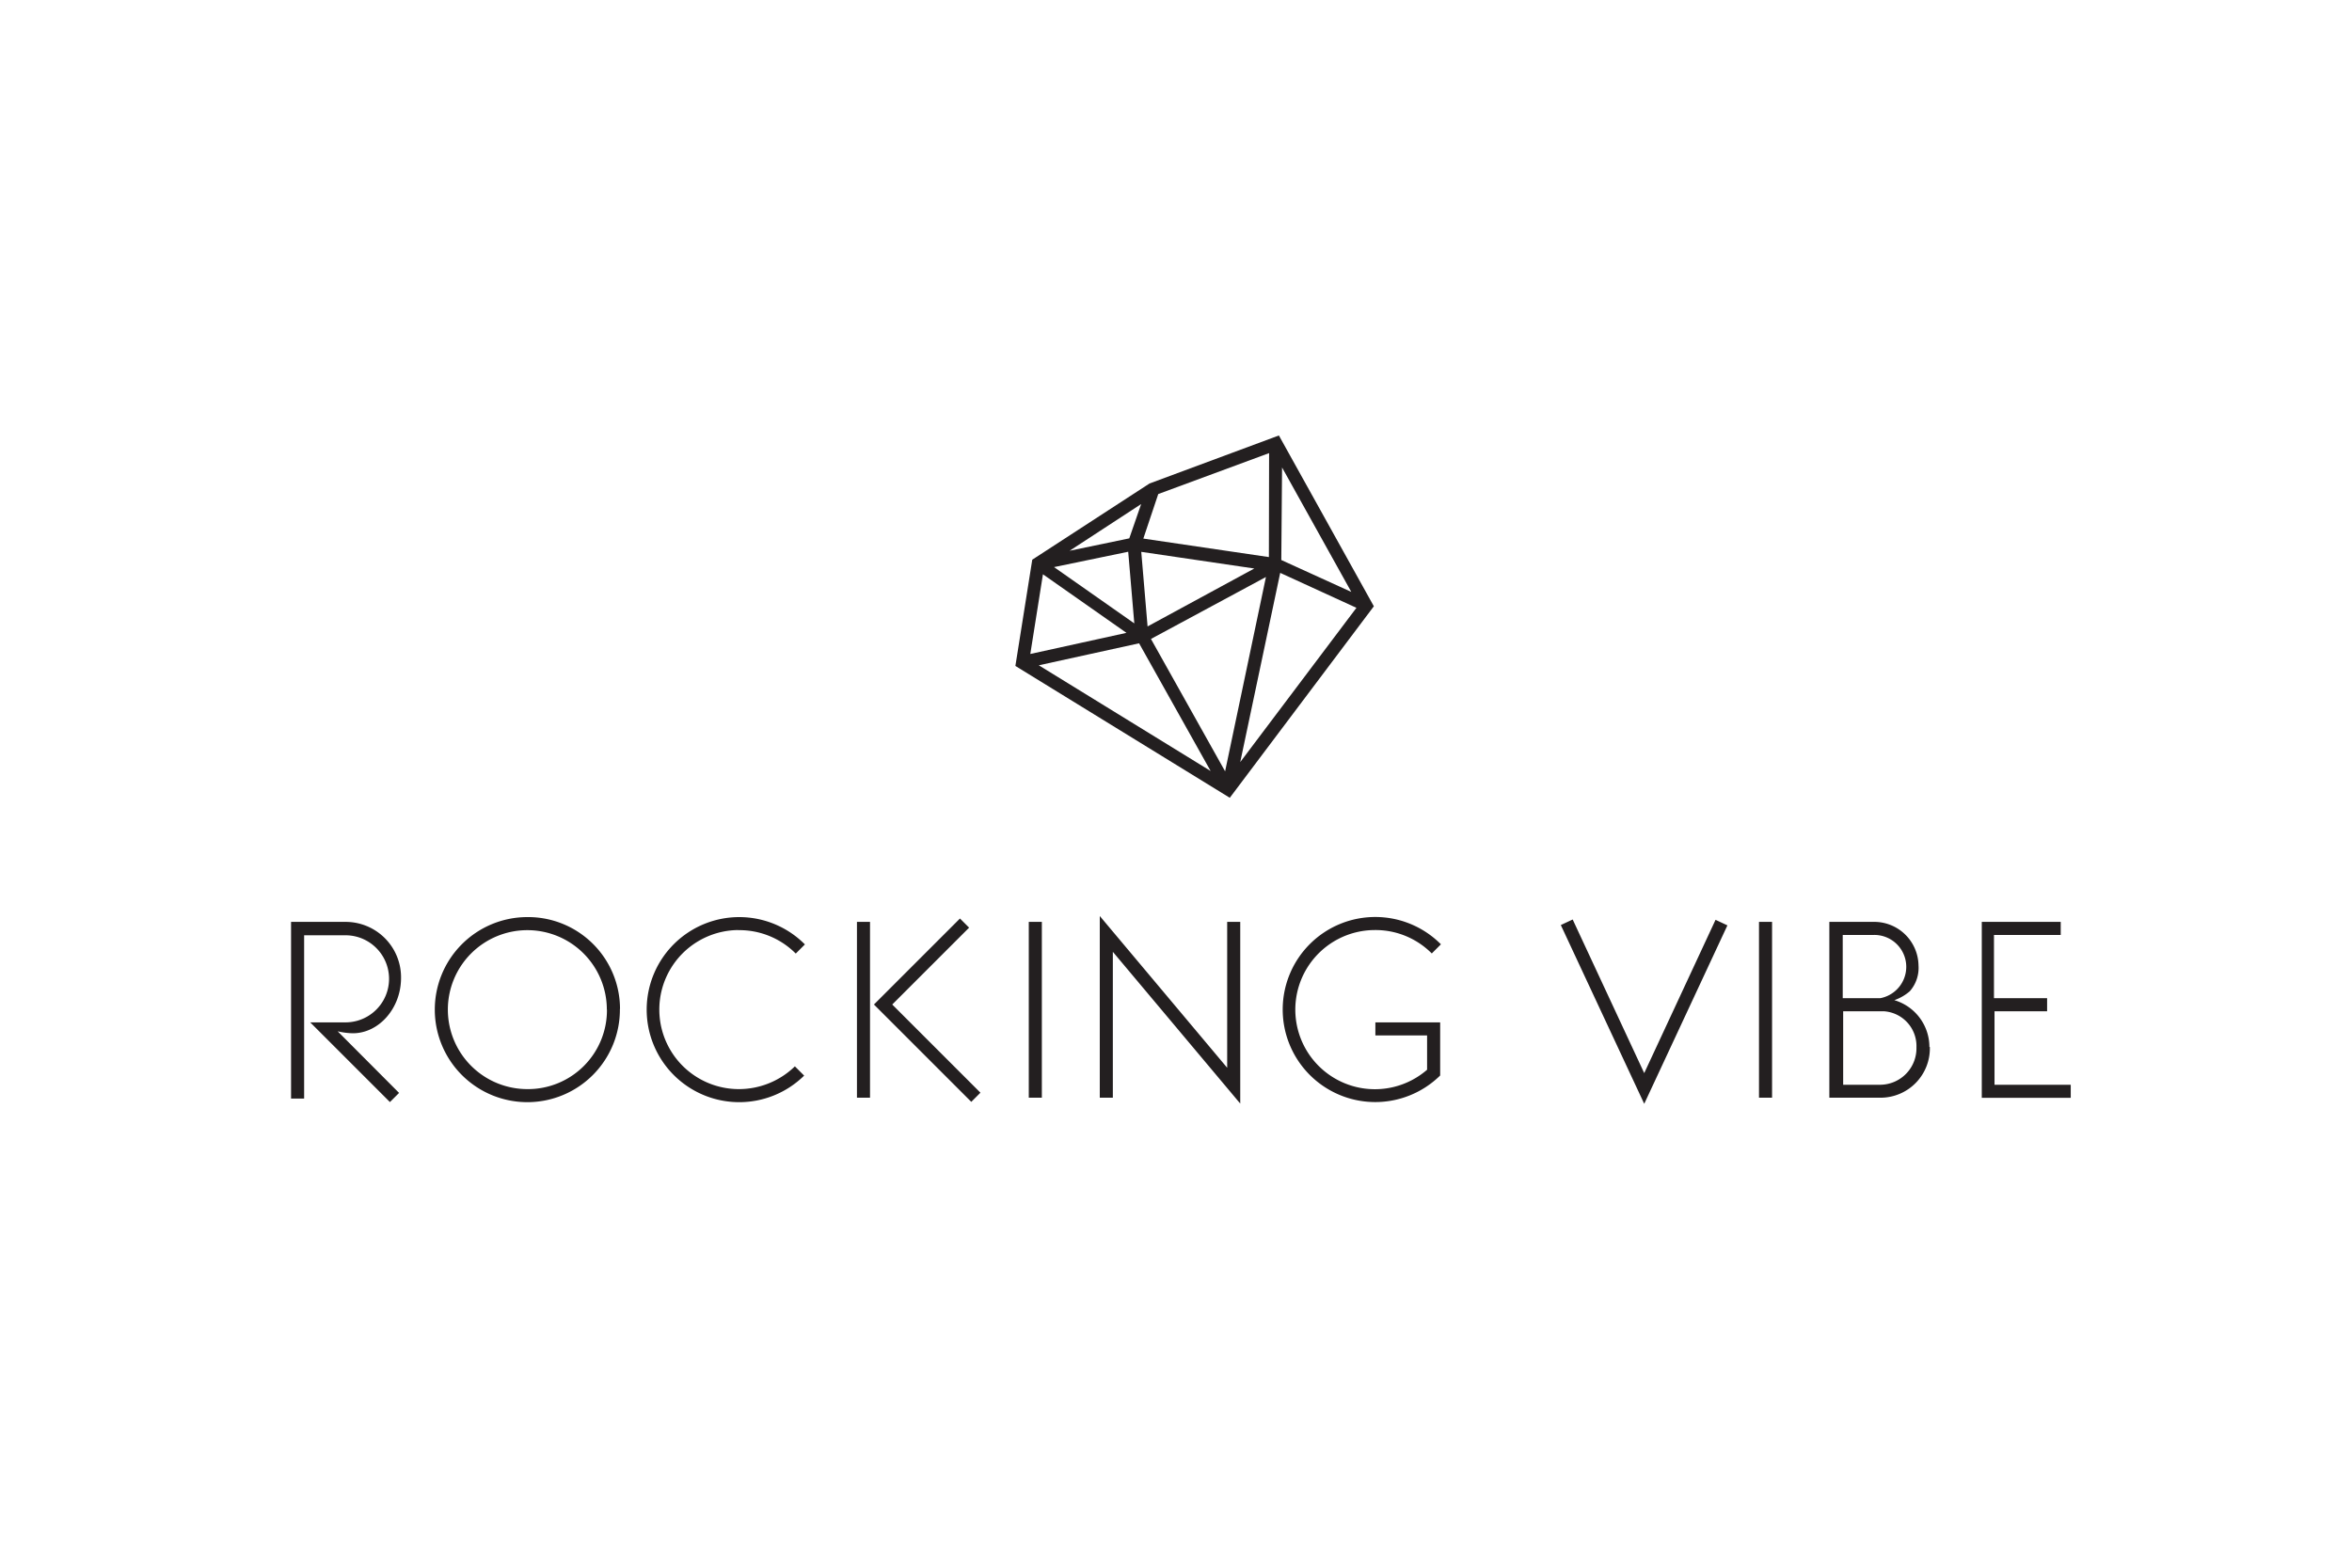 <svg viewBox="0 0 216 144" xmlns="http://www.w3.org/2000/svg"><path d="m32.41 94.91a6.53 6.53 0 0 1 -1.4-.18l5.64 5.66-.84.84-7.32-7.32h3.24a4 4 0 0 0 0-8h-3.8v15h-1.2v-16.23h4.95a5.09 5.09 0 0 1 5.15 5.15c0 2.79-2.04 5.08-4.42 5.08zm24.52-2.24a8.5 8.5 0 1 1 -8.57-8.43 8.44 8.44 0 0 1 8.58 8.43zm-1.2.07a7.3 7.3 0 1 0 -7.26 7.3 7.25 7.25 0 0 0 7.27-7.31zm12.07-7.3a7.29 7.29 0 0 1 5.28 2.15l.84-.84a8.5 8.5 0 1 0 -.07 12.05l-.85-.85a7.38 7.38 0 0 1 -5.1 2.09 7.3 7.3 0 0 1 -.09-14.61zm21.2-.23-.84-.84-7.9 7.9 8.94 8.94.84-.84-8.1-8.1zm-10.3 15.62h1.2v-16.15h-1.2v16.16zm15.78 0h1.2v-16.15h-1.2v16.16zm18.22-2.75-11.7-13.94v16.69h1.2v-13.4l11.7 13.94v-16.69h-1.2zm13.51-12.65a7.28 7.28 0 0 1 5.28 2.15l.84-.84a8.5 8.5 0 1 0 -.07 12.05v-4.88h-5.95v1.2h4.75v3.15a7.31 7.31 0 1 1 -4.84-12.83zm24.79 13.14-6.57-14.11-1.09.51 7.66 16.42 7.64-16.39-1.09-.51zm10.54 2.26h1.2v-16.15h-1.2v16.16zm15.69-4.66a4.53 4.53 0 0 1 -4.51 4.66h-4.72v-16.15h4a4.07 4.07 0 0 1 4.19 4 3.25 3.25 0 0 1 -.8 2.37 4.32 4.32 0 0 1 -1.42.82 4.49 4.49 0 0 1 3.22 4.3zm-8-4.48h3.44a2.93 2.93 0 0 0 -.6-5.81h-2.84zm6.77 4.51a3.2 3.2 0 0 0 -3-3.31h-3.73v6.75h3.44a3.35 3.35 0 0 0 3.29-3.44zm7.17 3.44v-6.75h4.83v-1.2h-4.88v-5.81h6.13v-1.2h-7.25v16.16h8.17v-1.2zm-57-43.95-13.23 17.59-19.69-12.11 1.55-9.76 10.77-7 11.88-4.41zm-20.47 3 6.81 12.16 3.75-17.85zm9.49-6.47-10.38-1.53.58 6.85zm1.36-10.6-10.18 3.76-1.37 4.09 11.53 1.7zm-11.75 4.68-6.57 4.29 5.48-1.14zm-8 5.79 7.37 5.17-.56-6.58zm-1.4 9.02 15.78 9.71-6.57-11.73zm18.5 8.89 10.67-14.17-7-3.21zm10.2-15.63-6.36-11.43-.07 8.5zm-29.48 5.7 8.83-1.94-7.67-5.38z" fill="#231f20"/></svg>